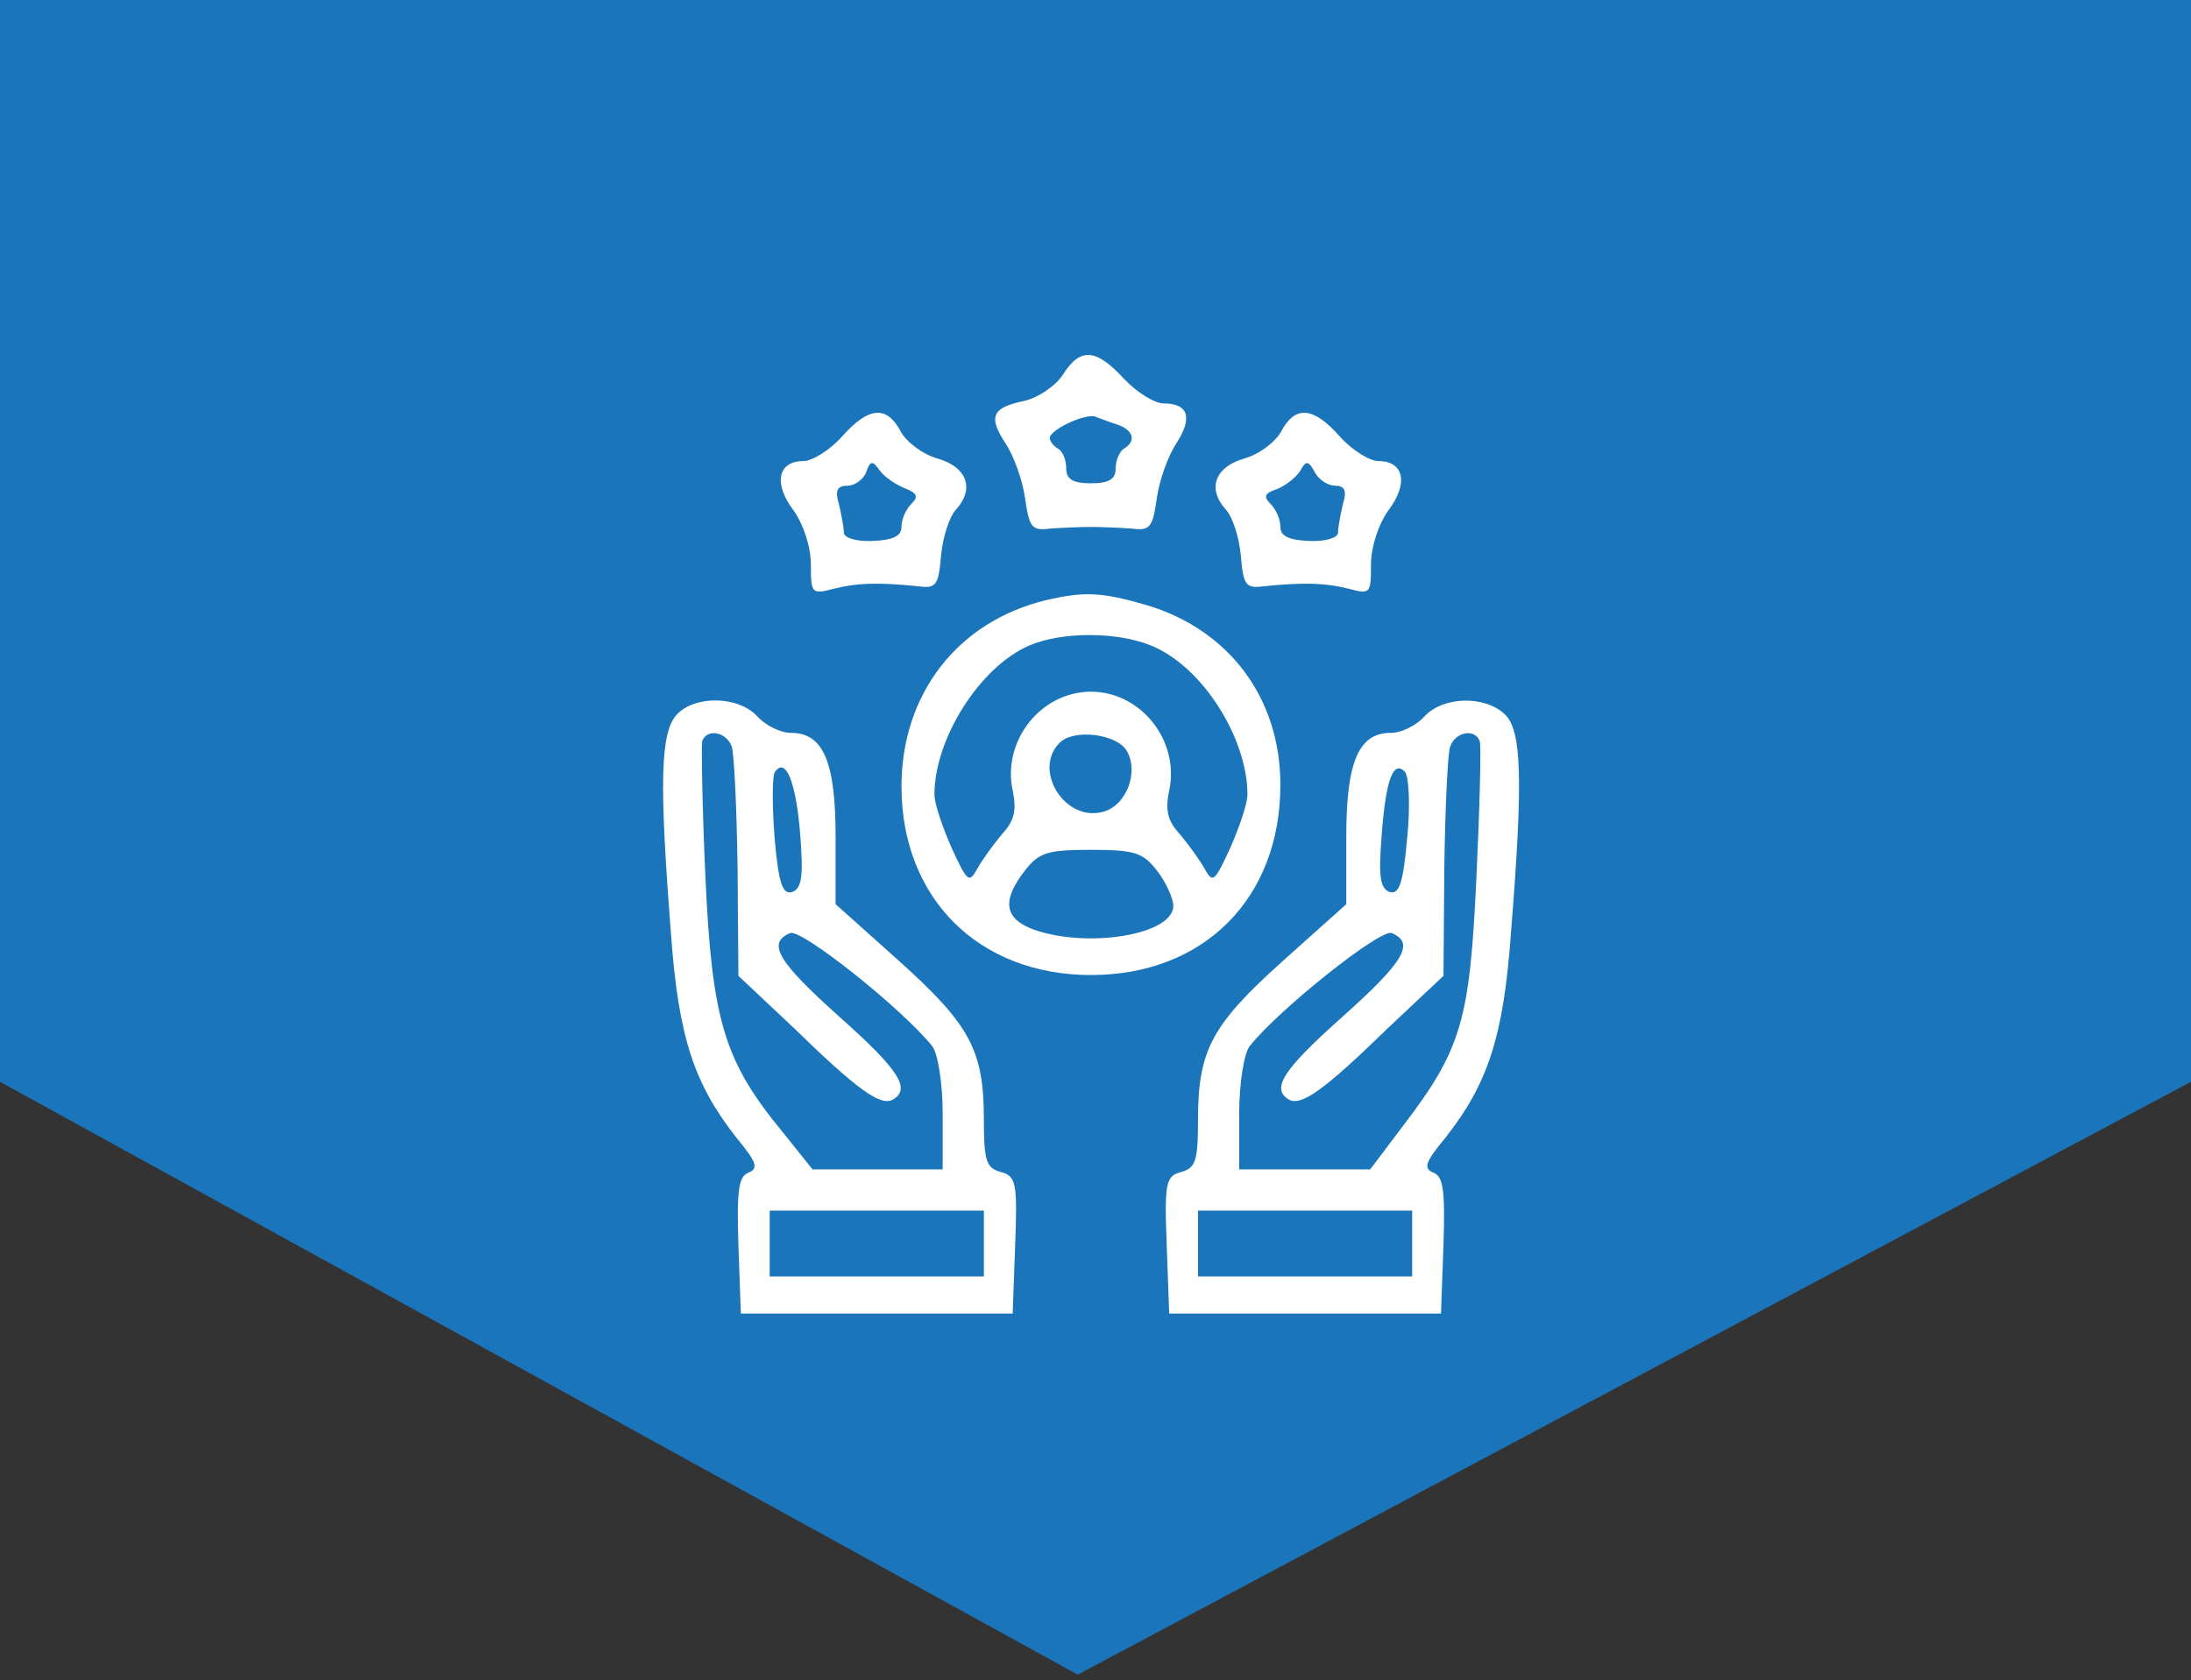 <svg width="266" height="204" viewBox="0 0 266 204" fill="none" xmlns="http://www.w3.org/2000/svg">
<rect x="0" y="0" width="266" height="204" fill="#333333" stroke="none"/>
<path d="M0 0H266V131.338L130.845 203.319L0 131.338V0Z" fill="#1A75BB"/>
<path d="M129.046 45.477C128.146 46.877 126.046 48.277 124.346 48.677C120.446 49.477 119.946 50.577 122.046 53.777C123.046 55.277 124.146 58.277 124.446 60.477C124.946 63.977 125.246 64.477 127.446 64.177C128.846 64.077 131.046 63.977 132.446 63.977C133.846 63.977 136.046 64.077 137.446 64.177C139.646 64.477 139.946 63.977 140.446 60.477C140.746 58.277 141.846 55.277 142.846 53.777C144.846 50.677 144.246 48.977 141.246 48.977C140.146 48.977 137.946 47.577 136.446 45.977C133.046 42.277 131.146 42.177 129.046 45.477ZM135.746 51.577C137.646 52.277 137.946 53.577 136.446 54.477C135.946 54.777 135.446 55.877 135.446 56.877C135.446 58.177 134.646 58.677 132.446 58.677C130.246 58.677 129.446 58.177 129.446 56.877C129.446 55.877 129.046 54.777 128.446 54.477C127.946 54.177 127.446 53.577 127.446 53.177C127.446 52.177 131.746 50.177 132.946 50.577C133.546 50.777 134.746 51.277 135.746 51.577Z" fill="white"/>
<path d="M102.246 52.977C100.846 54.577 98.646 55.977 97.546 55.977C94.446 55.977 93.846 58.677 96.346 61.977C97.546 63.677 98.446 66.377 98.446 68.577C98.446 72.077 98.546 72.177 101.246 71.477C103.946 70.777 106.546 70.677 111.446 71.177C113.646 71.477 113.946 71.077 114.246 67.477C114.446 65.277 115.246 62.677 116.146 61.777C118.346 59.277 117.346 56.677 113.846 55.677C112.046 55.177 110.046 53.677 109.346 52.377C107.646 49.177 105.446 49.377 102.246 52.977ZM109.846 59.277C111.346 59.877 111.546 60.277 110.646 61.177C109.946 61.877 109.446 63.077 109.446 63.977C109.446 65.077 108.446 65.577 105.946 65.677C103.946 65.777 102.446 65.277 102.446 64.677C102.446 63.977 102.146 62.477 101.846 61.177C101.346 59.577 101.646 58.977 102.846 58.977C103.746 58.977 104.746 58.277 105.146 57.377C105.646 55.877 105.946 55.877 106.846 57.177C107.446 57.977 108.846 58.877 109.846 59.277Z" fill="white"/>
<path d="M155.546 52.377C154.846 53.677 152.846 55.177 151.046 55.677C147.546 56.677 146.546 59.277 148.746 61.777C149.646 62.677 150.446 65.277 150.646 67.477C150.946 71.077 151.246 71.477 153.446 71.177C158.346 70.677 160.946 70.777 163.746 71.477C166.346 72.177 166.446 72.077 166.446 68.577C166.446 66.377 167.346 63.677 168.546 61.977C171.046 58.677 170.446 55.977 167.346 55.977C166.246 55.977 164.046 54.577 162.646 52.977C159.446 49.377 157.246 49.177 155.546 52.377ZM162.146 58.977C163.246 58.977 163.546 59.577 163.046 61.177C162.746 62.477 162.446 63.977 162.446 64.677C162.446 65.277 160.946 65.777 158.946 65.677C156.446 65.577 155.446 65.077 155.446 63.977C155.446 63.077 154.946 61.877 154.246 61.177C153.346 60.277 153.546 59.877 155.046 59.377C156.046 58.977 157.346 57.977 157.846 57.177C158.546 55.877 158.846 55.877 159.646 57.377C160.146 58.277 161.246 58.977 162.146 58.977Z" fill="white"/>
<path d="M126.946 72.878C116.246 75.478 109.446 84.278 109.446 95.478C109.446 109.078 118.846 118.378 132.446 118.378C146.146 118.378 155.446 109.078 155.446 95.278C155.446 84.778 149.246 76.478 139.246 73.478C133.746 71.878 131.646 71.778 126.946 72.878ZM139.746 78.378C145.946 80.878 151.446 89.578 151.446 96.478C151.446 97.578 150.446 100.478 149.346 102.978C147.446 107.078 147.246 107.278 146.246 105.478C145.646 104.378 144.246 102.478 143.246 101.278C141.746 99.678 141.446 98.378 141.946 95.978C143.246 89.978 138.546 83.978 132.446 83.978C126.346 83.978 121.646 89.978 122.946 95.978C123.446 98.378 123.146 99.678 121.646 101.278C120.646 102.478 119.246 104.378 118.646 105.478C117.646 107.278 117.446 107.078 115.546 102.978C114.446 100.478 113.446 97.578 113.446 96.478C113.446 89.678 118.946 80.978 124.946 78.378C128.846 76.678 135.646 76.678 139.746 78.378ZM136.746 91.078C138.346 93.678 136.746 97.878 133.846 98.578C129.246 99.778 125.346 93.478 128.646 90.178C130.346 88.478 135.446 89.078 136.746 91.078ZM140.446 105.678C141.546 107.078 142.446 109.078 142.446 109.978C142.446 113.478 132.146 115.178 125.546 112.878C121.946 111.578 121.546 109.378 124.446 105.678C126.146 103.478 127.246 103.178 132.446 103.178C137.646 103.178 138.746 103.478 140.446 105.678Z" fill="white"/>
<path d="M82.146 86.778C80.146 88.978 80.046 95.177 81.446 113.178C82.346 125.878 84.246 131.578 89.446 138.178C91.846 141.078 92.146 141.878 90.846 142.378C89.646 142.878 89.446 144.578 89.646 151.178L89.946 159.478H106.446H122.946L123.246 151.178C123.546 143.478 123.346 142.778 121.446 142.278C119.746 141.778 119.446 140.978 119.446 135.878C119.446 127.478 117.746 124.378 109.046 116.578L101.446 109.778V101.578C101.446 92.478 99.946 88.978 96.046 88.978C94.746 88.978 92.946 88.078 91.946 86.978C89.646 84.478 84.346 84.377 82.146 86.778ZM88.846 90.677C89.146 91.677 89.446 98.278 89.546 105.478L89.646 118.478L96.346 124.778C104.146 132.378 106.946 134.378 108.446 133.478C110.546 132.178 109.246 129.978 101.946 123.478C94.446 116.778 93.046 114.478 95.946 113.278C97.346 112.778 109.546 122.478 113.146 126.978C113.846 127.778 114.446 131.478 114.446 135.178V141.978H106.546H98.646L95.046 137.478C87.946 128.878 86.446 123.978 85.646 106.578C85.246 97.978 85.146 90.478 85.246 89.978C85.846 88.377 88.246 88.877 88.846 90.677ZM97.146 101.278C97.546 106.378 97.346 107.778 96.246 108.278C95.046 108.678 94.546 107.478 94.046 101.778C93.746 97.978 93.746 94.377 94.046 93.778C95.346 91.778 96.646 94.877 97.146 101.278ZM119.446 150.978V154.978H106.446H93.446V150.978V146.978H106.446H119.446V150.978Z" fill="white"/>
<path d="M172.946 86.978C171.946 88.078 170.146 88.978 168.846 88.978C164.946 88.978 163.446 92.478 163.446 101.578V109.778L155.846 116.578C147.146 124.378 145.446 127.478 145.446 135.878C145.446 140.978 145.146 141.778 143.446 142.278C141.546 142.778 141.346 143.478 141.646 151.178L141.946 159.478H158.446H174.946L175.246 151.178C175.446 144.578 175.246 142.878 174.046 142.378C172.746 141.878 173.046 141.078 175.446 138.178C180.646 131.578 182.546 125.878 183.446 113.178C184.946 94.478 184.746 88.578 182.646 86.677C180.146 84.377 175.146 84.578 172.946 86.978ZM179.646 89.978C179.846 90.478 179.646 97.978 179.246 106.478C178.446 123.878 177.446 127.378 170.346 136.678L166.346 141.978H158.446H150.446V135.178C150.446 131.478 151.046 127.778 151.746 126.978C155.346 122.478 167.546 112.778 168.946 113.278C171.846 114.478 170.446 116.778 162.946 123.478C155.646 129.978 154.346 132.178 156.446 133.478C157.946 134.378 160.746 132.378 168.546 124.778L175.246 118.478L175.346 105.478C175.446 98.278 175.746 91.677 176.046 90.677C176.646 88.877 179.046 88.377 179.646 89.978ZM170.846 101.678C170.346 107.378 169.846 108.678 168.646 108.278C167.546 107.778 167.346 106.378 167.746 101.378C168.246 94.677 169.146 92.278 170.546 93.677C171.046 94.177 171.246 97.778 170.846 101.678ZM171.446 150.978V154.978H158.446H145.446V150.978V146.978H158.446H171.446V150.978Z" fill="white"/>
</svg>
